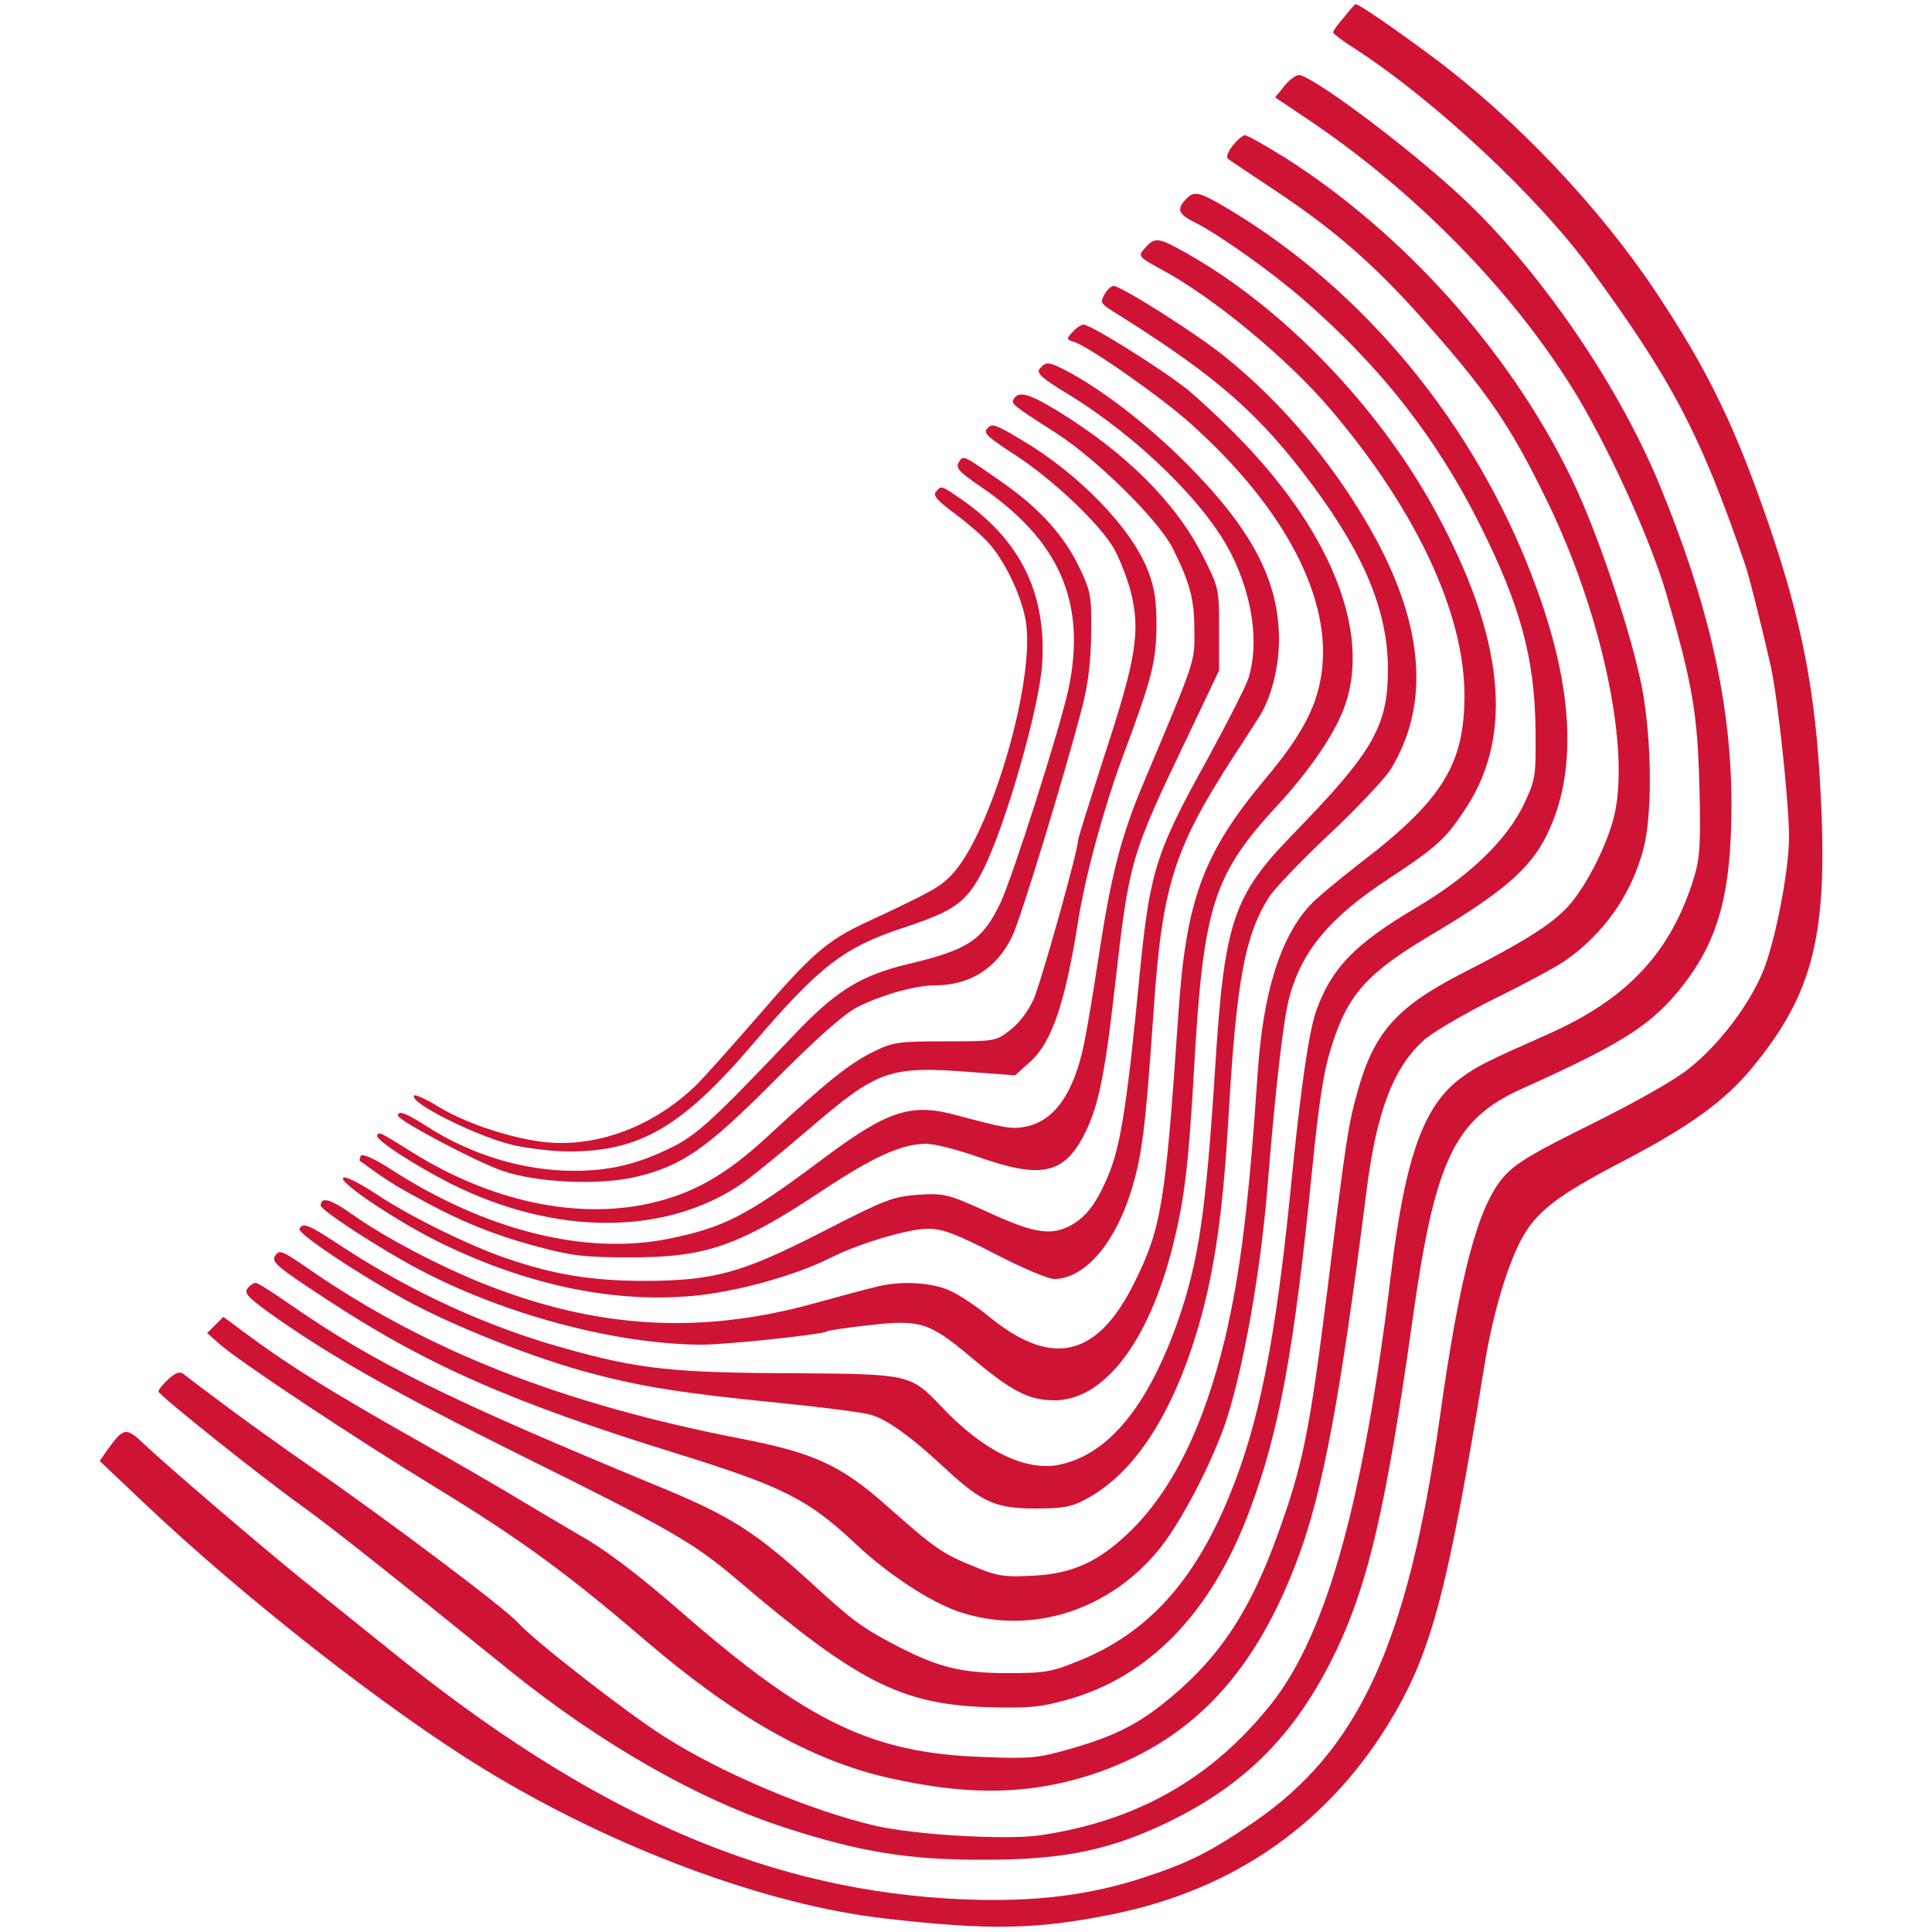 <?xml version="1.0" standalone="no"?>
<!DOCTYPE svg PUBLIC "-//W3C//DTD SVG 20010904//EN"
 "http://www.w3.org/TR/2001/REC-SVG-20010904/DTD/svg10.dtd">
<svg version="1.0" xmlns="http://www.w3.org/2000/svg"
 width="500pt" height="500pt" viewBox="0 0 500 500"
 preserveAspectRatio="xMidYMid meet">

<g transform="translate(0,500) scale(0.1,-0.1)"
fill="#cf1334" stroke="none">
<path d="M3478 4955 c-16 -18 -28 -35 -28 -39 0 -3 26 -23 58 -43 206 -134
468 -379 604 -563 214 -292 288 -431 404 -770 11 -30 52 -197 68 -270 18 -87
46 -350 46 -436 0 -86 -35 -268 -67 -347 -35 -86 -112 -188 -189 -250 -36 -30
-133 -85 -251 -144 -156 -77 -200 -103 -231 -138 -67 -76 -114 -253 -166 -625
-83 -585 -210 -861 -483 -1047 -111 -76 -167 -104 -283 -142 -151 -50 -310
-67 -514 -54 -482 31 -924 228 -1431 638 -88 71 -194 156 -235 189 -115 93
-349 294 -402 344 -52 50 -57 49 -100 -10 l-20 -29 114 -108 c258 -245 628
-535 880 -689 333 -204 730 -352 1038 -387 269 -31 393 -29 589 11 318 64 566
239 727 514 100 170 143 336 235 902 21 133 59 261 97 332 39 71 92 112 259
199 176 92 266 157 337 243 161 195 198 348 177 725 -13 251 -49 433 -129 669
-90 264 -160 409 -297 615 -146 219 -362 447 -575 606 -105 78 -195 140 -202
138 -2 0 -15 -15 -30 -34z"/>
<path d="M3326 4780 l-26 -32 82 -55 c276 -185 525 -438 685 -694 91 -145 202
-389 245 -534 68 -235 81 -309 86 -498 4 -149 1 -188 -13 -235 -59 -195 -172
-317 -380 -409 -156 -69 -182 -82 -223 -112 -98 -72 -145 -204 -182 -507 -71
-588 -166 -930 -308 -1111 -154 -195 -349 -306 -602 -343 -89 -12 -320 1 -425
25 -170 40 -398 136 -548 232 -100 64 -336 248 -377 294 -33 37 -345 271 -530
399 -74 51 -177 125 -229 164 -52 39 -100 75 -107 81 -9 6 -21 2 -39 -15 -14
-13 -25 -27 -25 -31 0 -9 268 -223 376 -300 71 -51 225 -173 529 -419 236
-191 492 -338 720 -411 191 -62 319 -83 515 -82 185 0 300 21 431 78 229 101
369 237 478 465 83 175 129 375 196 850 58 417 108 523 283 602 249 112 329
161 403 250 106 127 141 253 140 498 -2 255 -60 509 -186 815 -107 260 -311
557 -510 743 -127 119 -359 295 -418 317 -8 4 -25 -6 -41 -25z"/>
<path d="M3190 4623 c-11 -14 -17 -29 -13 -33 4 -4 60 -41 123 -83 151 -100
257 -192 382 -333 167 -188 227 -275 321 -469 137 -280 212 -618 178 -800 -14
-77 -73 -196 -123 -251 -42 -46 -115 -92 -276 -174 -169 -87 -228 -154 -270
-310 -23 -83 -28 -114 -77 -510 -46 -366 -63 -451 -129 -633 -74 -205 -156
-325 -297 -437 -71 -56 -131 -85 -239 -116 -84 -24 -102 -26 -228 -21 -284 10
-450 89 -774 371 -116 101 -204 168 -270 204 -20 12 -81 48 -135 80 -54 33
-183 108 -288 167 -219 124 -320 187 -424 263 l-73 54 -21 -21 -21 -21 34 -30
c56 -48 347 -241 555 -368 223 -136 344 -225 547 -399 229 -196 428 -309 627
-354 216 -49 380 -44 551 17 243 88 402 261 511 557 63 170 109 418 175 941
26 209 70 324 151 396 24 20 105 68 180 105 76 37 157 81 181 97 103 71 175
174 206 294 22 87 21 273 -3 406 -25 137 -116 411 -185 552 -159 327 -434 634
-742 829 -50 31 -96 57 -102 57 -6 0 -20 -12 -32 -27z"/>
<path d="M3066 4481 c-21 -24 -15 -36 27 -57 62 -31 201 -130 281 -200 201
-175 344 -358 457 -584 104 -208 141 -344 143 -530 1 -120 0 -127 -30 -191
-45 -94 -142 -187 -279 -268 -160 -95 -219 -156 -259 -268 -19 -54 -41 -207
-66 -463 -40 -396 -82 -606 -160 -795 -91 -220 -211 -351 -385 -422 -73 -30
-89 -33 -188 -33 -124 0 -185 16 -306 81 -73 39 -100 60 -191 143 -154 141
-217 182 -410 261 -542 224 -732 318 -952 471 -43 30 -81 54 -86 54 -5 0 -15
-6 -21 -14 -10 -12 0 -23 55 -63 156 -111 319 -204 659 -373 384 -190 440
-223 550 -316 312 -266 427 -324 646 -332 107 -3 138 -1 207 18 214 58 377
225 476 491 76 202 115 412 161 874 19 188 30 262 52 330 42 133 92 188 261
288 180 107 252 169 294 254 83 165 71 391 -36 669 -152 399 -435 742 -785
952 -81 48 -91 50 -115 23z"/>
<path d="M2964 4359 c-20 -22 -19 -23 41 -56 133 -71 327 -231 439 -363 220
-259 346 -526 346 -740 0 -179 -58 -272 -273 -436 -54 -42 -112 -90 -128 -108
-76 -84 -120 -225 -134 -431 -23 -342 -45 -521 -85 -690 -55 -227 -134 -388
-243 -496 -82 -80 -150 -112 -255 -117 -72 -4 -91 -1 -149 23 -82 33 -102 46
-227 157 -119 106 -190 138 -375 174 -464 90 -814 227 -1122 440 -70 48 -76
51 -87 34 -10 -16 4 -28 126 -108 262 -173 482 -270 911 -403 280 -87 342
-119 466 -235 84 -79 191 -149 266 -175 187 -63 394 3 524 168 57 73 134 223
169 328 45 140 88 382 106 600 21 263 42 441 57 495 33 121 106 207 257 306
126 83 148 103 202 186 122 189 96 440 -81 765 -147 270 -393 526 -643 667
-74 42 -83 43 -108 15z"/>
<path d="M2860 4241 c-14 -27 -16 -24 43 -61 252 -159 360 -255 497 -440 133
-180 191 -323 192 -470 0 -149 -37 -214 -243 -426 -158 -162 -180 -227 -204
-604 -24 -379 -43 -505 -97 -660 -77 -218 -178 -342 -303 -370 -88 -20 -200
34 -309 150 -79 83 -83 84 -371 86 -323 1 -410 10 -605 65 -196 54 -396 146
-572 261 -91 60 -103 65 -113 48 -8 -13 199 -148 320 -208 126 -63 311 -134
435 -166 130 -35 239 -52 480 -76 112 -11 221 -25 242 -31 42 -11 105 -56 196
-141 93 -86 129 -102 232 -102 69 0 93 4 128 23 135 70 241 242 307 497 33
131 52 274 65 504 20 342 42 460 104 558 13 21 83 94 155 162 73 68 144 144
160 169 100 163 87 363 -37 594 -99 183 -240 353 -397 478 -74 59 -264 179
-283 179 -6 0 -16 -9 -22 -19z"/>
<path d="M2776 4141 c-17 -18 -16 -20 4 -26 40 -13 224 -142 301 -211 247
-221 370 -459 338 -654 -13 -83 -54 -158 -143 -264 -161 -192 -206 -312 -226
-604 -34 -501 -44 -560 -116 -705 -96 -191 -213 -217 -376 -83 -32 26 -77 56
-100 66 -48 22 -131 26 -193 9 -22 -5 -96 -25 -165 -44 -290 -79 -556 -63
-844 51 -115 45 -263 123 -344 181 -56 40 -82 47 -82 23 0 -12 152 -111 252
-164 222 -118 512 -195 733 -196 66 0 310 26 324 34 4 3 52 10 107 16 134 16
159 8 264 -80 108 -91 151 -113 216 -114 129 -2 246 148 309 399 30 119 41
208 55 455 24 426 49 506 220 690 76 83 138 172 165 239 77 188 -21 451 -260
699 -44 46 -108 106 -142 134 -68 54 -250 168 -269 168 -6 0 -19 -9 -28 -19z"/>
<path d="M2691 4046 c-10 -11 4 -24 73 -66 180 -110 357 -283 422 -413 56
-110 73 -234 45 -322 -7 -22 -56 -118 -108 -213 -132 -238 -147 -288 -173
-547 -31 -327 -49 -443 -77 -515 -33 -83 -63 -123 -109 -145 -50 -23 -93 -15
-216 42 -96 43 -104 45 -172 41 -66 -5 -84 -12 -246 -95 -213 -109 -283 -128
-470 -128 -129 1 -225 16 -345 57 -94 31 -255 110 -340 167 -46 30 -82 48 -87
43 -12 -12 141 -114 253 -169 230 -112 458 -158 669 -135 112 13 252 53 340
97 73 37 201 75 251 75 38 0 71 -12 174 -65 69 -36 138 -65 153 -65 78 1 154
87 198 223 30 96 38 163 59 463 22 331 52 425 206 664 31 47 62 96 71 110 29
49 48 124 48 194 0 155 -71 288 -244 461 -101 100 -219 191 -313 239 -39 20
-47 20 -62 2z"/>
<path d="M2624 3968 c-8 -13 -6 -15 111 -90 104 -67 264 -225 300 -297 45 -90
56 -132 56 -213 1 -82 4 -72 -131 -393 -57 -134 -84 -237 -115 -440 -14 -93
-32 -201 -40 -239 -27 -127 -77 -198 -152 -212 -35 -7 -55 -3 -182 31 -116 31
-177 10 -352 -122 -186 -139 -246 -170 -389 -199 -214 -43 -472 21 -717 179
-43 28 -75 42 -79 36 -3 -6 -4 -12 -3 -13 60 -44 87 -62 150 -96 108 -60 199
-97 313 -127 85 -23 122 -27 231 -27 201 -1 285 28 505 174 131 87 205 120
267 120 21 0 83 -16 137 -35 157 -55 216 -44 268 51 39 73 56 150 83 388 38
334 39 338 194 661 l76 160 0 106 c0 106 0 107 -43 192 -69 136 -197 264 -374
373 -74 45 -101 53 -114 32z"/>
<path d="M2557 3893 c-14 -13 -6 -21 74 -73 97 -64 216 -177 252 -240 14 -25
34 -75 43 -110 26 -102 15 -173 -66 -420 -38 -118 -70 -219 -70 -225 0 -26
-95 -365 -115 -411 -14 -31 -38 -63 -61 -80 -37 -29 -40 -29 -168 -29 -122 0
-135 -2 -186 -27 -61 -30 -121 -78 -269 -215 -112 -104 -195 -151 -308 -177
-190 -43 -414 5 -618 133 -85 53 -83 52 -89 43 -6 -11 94 -76 190 -125 271
-136 559 -136 757 2 23 16 98 77 167 136 184 158 209 167 431 150 l106 -8 41
37 c54 49 89 152 122 361 18 116 66 292 115 425 77 206 87 247 88 340 0 65 -5
99 -22 143 -42 109 -176 248 -323 336 -70 42 -80 46 -91 34z"/>
<path d="M2481 3803 c-8 -14 1 -24 52 -59 209 -141 280 -303 232 -528 -22
-102 -143 -482 -176 -553 -46 -96 -83 -121 -239 -158 -121 -29 -185 -68 -290
-178 -216 -227 -255 -263 -321 -296 -89 -44 -160 -61 -254 -61 -130 0 -266 41
-382 116 -53 34 -73 41 -73 27 0 -13 203 -120 270 -143 90 -31 250 -38 345
-16 121 29 183 72 360 250 102 103 178 171 211 188 58 31 152 58 204 58 91 0
161 45 200 128 22 45 135 416 181 593 15 58 22 116 23 189 1 98 -1 109 -30
170 -39 83 -105 156 -202 223 -102 71 -99 70 -111 50z"/>
<path d="M2422 3727 c-8 -9 4 -23 49 -56 32 -24 73 -59 90 -79 43 -49 87 -144
95 -208 20 -162 -96 -550 -195 -650 -30 -31 -51 -42 -215 -119 -106 -49 -144
-82 -288 -249 -67 -77 -136 -154 -153 -171 -109 -108 -257 -165 -393 -151 -86
9 -205 48 -276 91 -32 20 -61 33 -64 30 -18 -17 171 -111 263 -130 39 -8 100
-15 137 -15 184 0 293 63 478 280 172 201 235 249 391 300 130 43 161 65 204
150 57 113 144 416 152 530 12 184 -56 323 -212 430 -50 34 -49 34 -63 17z"/>
</g>
</svg>
